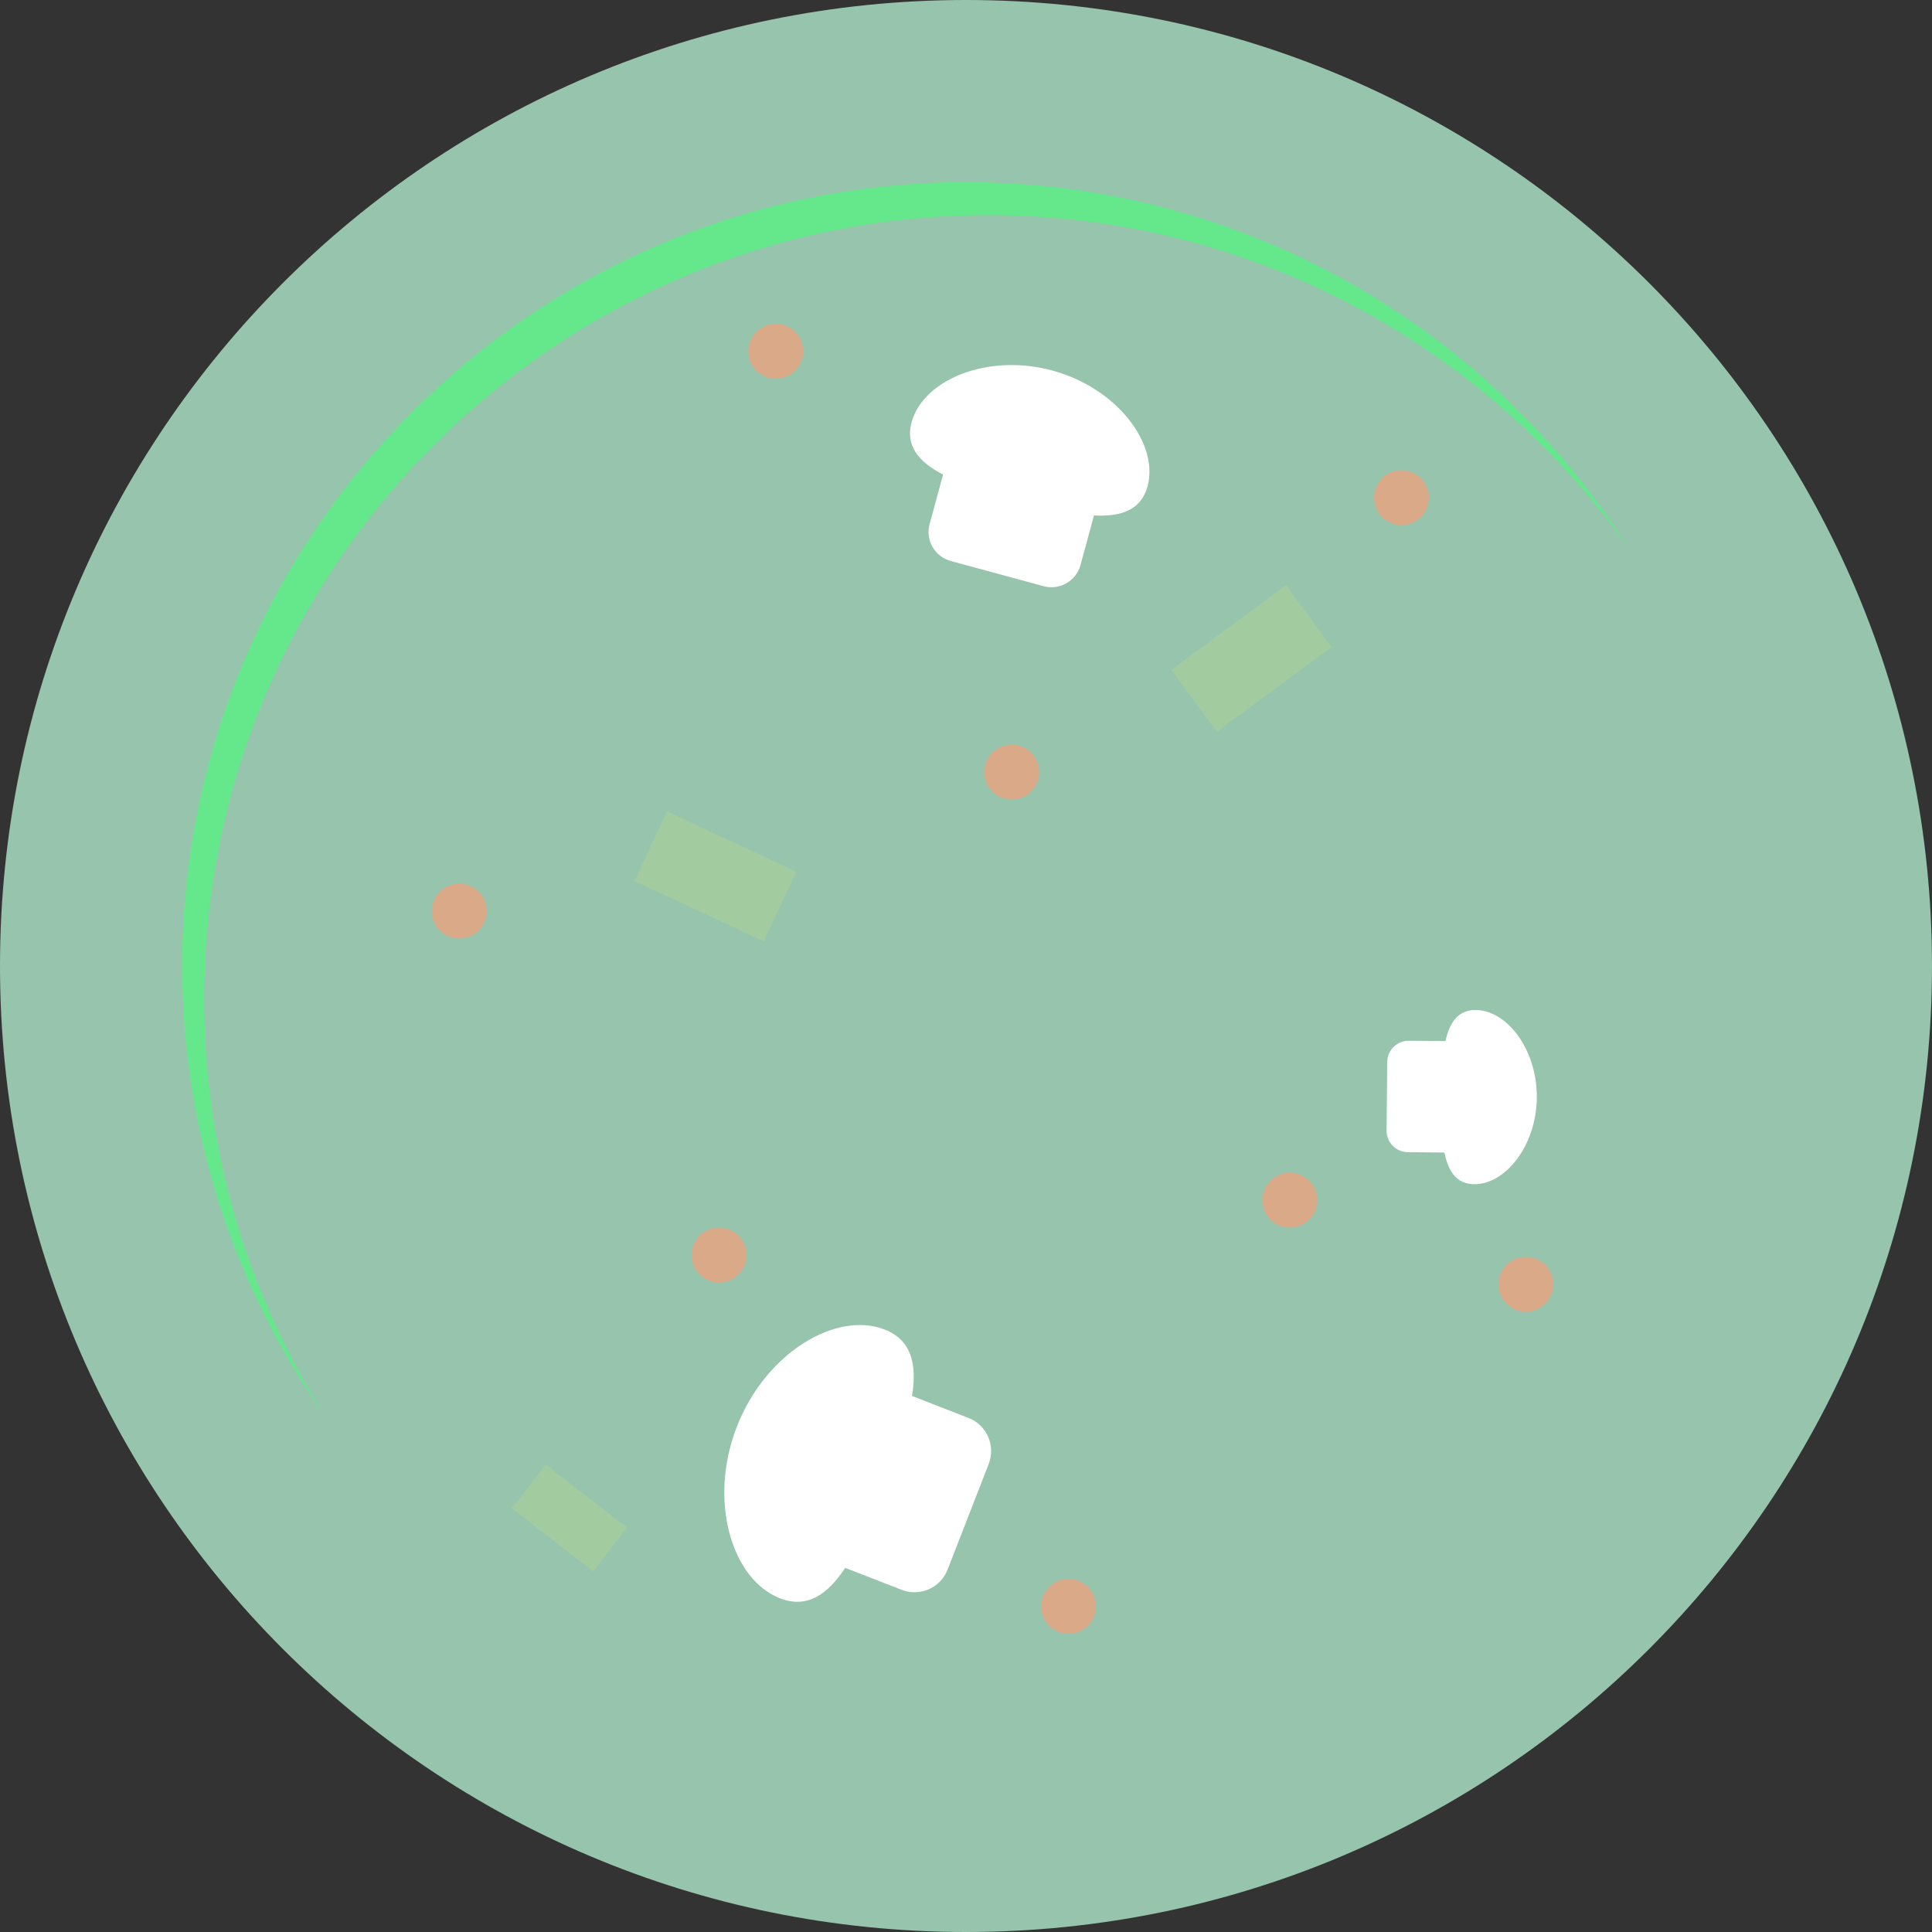 <!DOCTYPE svg PUBLIC "-//W3C//DTD SVG 1.1//EN" "http://www.w3.org/Graphics/SVG/1.1/DTD/svg11.dtd">
<!-- Uploaded to: SVG Repo, www.svgrepo.com, Transformed by: SVG Repo Mixer Tools -->
<svg height="800px" width="800px" version="1.1" id="_x36_" xmlns="http://www.w3.org/2000/svg" xmlns:xlink="http://www.w3.org/1999/xlink" viewBox="0 0 512 512" xml:space="preserve" fill="#000000">
<rect x="0" y="0" width="512" height="512" fill="#333333" stroke="none"/>
<g id="SVGRepo_bgCarrier" stroke-width="0"/>
<g id="SVGRepo_tracerCarrier" stroke-linecap="round" stroke-linejoin="round"/>
<g id="SVGRepo_iconCarrier"> <g> <path style="fill:#97c4ad;" d="M511.996,255.996C511.996,397.388,397.384,512,256,512C114.612,512,0,397.388,0,255.996 C0,114.613,114.612,0,256,0C397.384,0,511.996,114.613,511.996,255.996z"/> <path style="fill:#97c4ad;" d="M256,463.708c-114.531,0-207.711-93.17-207.711-207.712c0-114.527,93.18-207.704,207.711-207.704 c114.542,0,207.711,93.177,207.711,207.704C463.711,370.538,370.542,463.708,256,463.708z"/> <path style="fill:#64e88b;" d="M54.107,264.725c0-114.534,93.181-207.711,207.707-207.711c70.213,0,132.355,35.056,169.969,88.541 C394.984,87.185,329.97,48.293,256,48.293c-114.531,0-207.711,93.177-207.711,207.704c0,44.321,13.996,85.414,37.738,119.17 C65.842,343.153,54.107,305.296,54.107,264.725z"/> <path style="fill:#97c4ad;" d="M196.844,150.298c0,19.278-15.628,34.913-34.9,34.913c-19.282,0-34.917-15.635-34.917-34.913 c0-19.279,15.635-34.907,34.917-34.907C181.215,115.391,196.844,131.02,196.844,150.298z"/> <path style="fill:#97c4ad;" d="M384.969,384.98c0,20.085-16.271,36.364-36.357,36.364c-20.085,0-36.37-16.279-36.37-36.364 c0-20.086,16.285-36.364,36.37-36.364C368.698,348.617,384.969,364.895,384.969,384.98z"/> <path style="fill:#97c4ad;" d="M162.915,318.053c0,19.285-15.642,34.914-34.917,34.914c-19.278,0-34.906-15.629-34.906-34.914 c0-19.271,15.628-34.906,34.906-34.906C147.273,283.147,162.915,298.782,162.915,318.053z"/> <path style="fill:#97c4ad;" d="M421.826,203.633c0,16.057-13.029,29.085-29.099,29.085c-16.057,0-29.086-13.028-29.086-29.085 c0-16.064,13.028-29.093,29.086-29.093C408.798,174.54,421.826,187.569,421.826,203.633z"/> <path style="fill:#97c4ad;" d="M294.314,287.989c0,13.121-10.628,23.757-23.757,23.757c-13.114,0-23.757-10.636-23.757-23.757 c0-13.122,10.643-23.757,23.757-23.757C283.686,264.232,294.314,274.868,294.314,287.989z"/> <g> <path style="fill:#D9A988;" d="M197.83,332.61c0,4.014-3.257,7.271-7.272,7.271c-4.028,0-7.286-3.257-7.286-7.271 c0-4.022,3.258-7.272,7.286-7.272C194.573,325.338,197.83,328.588,197.83,332.61z"/> <circle style="fill:#D9A988;" cx="121.7" cy="241.454" r="7.273"/> <path style="fill:#D9A988;" d="M275.385,204.612c0,4.014-3.243,7.271-7.271,7.271c-4.015,0-7.272-3.257-7.272-7.271 c0-4.022,3.257-7.279,7.272-7.279C272.142,197.333,275.385,200.59,275.385,204.612z"/> <path style="fill:#D9A988;" d="M349.085,318.06c0,4.021-3.257,7.278-7.272,7.278c-4.014,0-7.271-3.257-7.271-7.278 c0-4.014,3.257-7.271,7.271-7.271C345.828,310.789,349.085,314.046,349.085,318.06z"/> <path style="fill:#D9A988;" d="M290.428,425.701c0,4.014-3.257,7.271-7.271,7.271c-4.014,0-7.271-3.257-7.271-7.271 c0-4.021,3.257-7.278,7.271-7.278C287.171,418.423,290.428,421.68,290.428,425.701z"/> <path style="fill:#D9A988;" d="M378.67,131.884c0,4.014-3.257,7.271-7.272,7.271c-4.014,0-7.271-3.257-7.271-7.271 c0-4.021,3.257-7.278,7.271-7.278C375.413,124.606,378.67,127.863,378.67,131.884z"/> <path style="fill:#D9A988;" d="M212.858,93.092c0,4.014-3.257,7.271-7.272,7.271c-4.029,0-7.286-3.257-7.286-7.271 c0-4.021,3.257-7.272,7.286-7.272C209.601,85.82,212.858,89.071,212.858,93.092z"/> <path style="fill:#D9A988;" d="M411.641,340.367c0,4.014-3.257,7.271-7.271,7.271c-4.029,0-7.272-3.257-7.272-7.271 c0-4.021,3.243-7.278,7.272-7.278C408.384,333.089,411.641,336.345,411.641,340.367z"/> </g> <path style="fill:#ffffff;" d="M304.113,128.87c3.029-11.186-7.971-25.985-25.242-30.679c-17.272-4.678-34.257,2.522-37.286,13.708 c-1.7,6.257,1.857,10.507,8.343,13.857l-3.572,13.136c-1.143,4.25,1.357,8.628,5.6,9.778l24.599,6.679 c4.258,1.15,8.629-1.357,9.786-5.6l3.572-13.15C297.199,136.991,302.414,135.127,304.113,128.87z"/> <path style="fill:#ffffff;" d="M234.4,352.324c-12.743-4.957-31.485,6.107-39.128,25.778c-7.657,19.678-1.329,40.492,11.414,45.456 c7.128,2.771,12.557-0.864,17.299-8.057l14.958,5.814c4.857,1.886,10.3-0.508,12.171-5.35l10.914-28.028 c1.872-4.835-0.528-10.285-5.357-12.164l-14.971-5.829C243.058,361.452,241.529,355.088,234.4,352.324z"/> <path style="fill:#ffffff;" d="M390.669,313.824c8.257,0.086,16.485-10.178,16.6-22.921c0.129-12.757-7.899-23.164-16.156-23.242 c-4.615-0.051-6.915,3.171-8.057,8.242l-9.7-0.093c-3.128-0.029-5.7,2.486-5.728,5.622l-0.171,18.171 c-0.029,3.128,2.485,5.7,5.614,5.729l9.714,0.093C383.827,310.524,386.041,313.781,390.669,313.824z"/> <polygon style="fill:#A3CBA0;" points="202.415,249.454 168.13,233.475 176.744,215.026 211.015,230.997 "/> <polygon style="fill:#A3CBA0;" points="352.898,171.462 322.471,193.919 310.385,177.526 340.813,155.077 "/> <polygon style="fill:#A3CBA0;" points="144.612,388.138 166.173,404.816 157.187,416.423 135.637,399.738 "/> </g> </g>
</svg>
